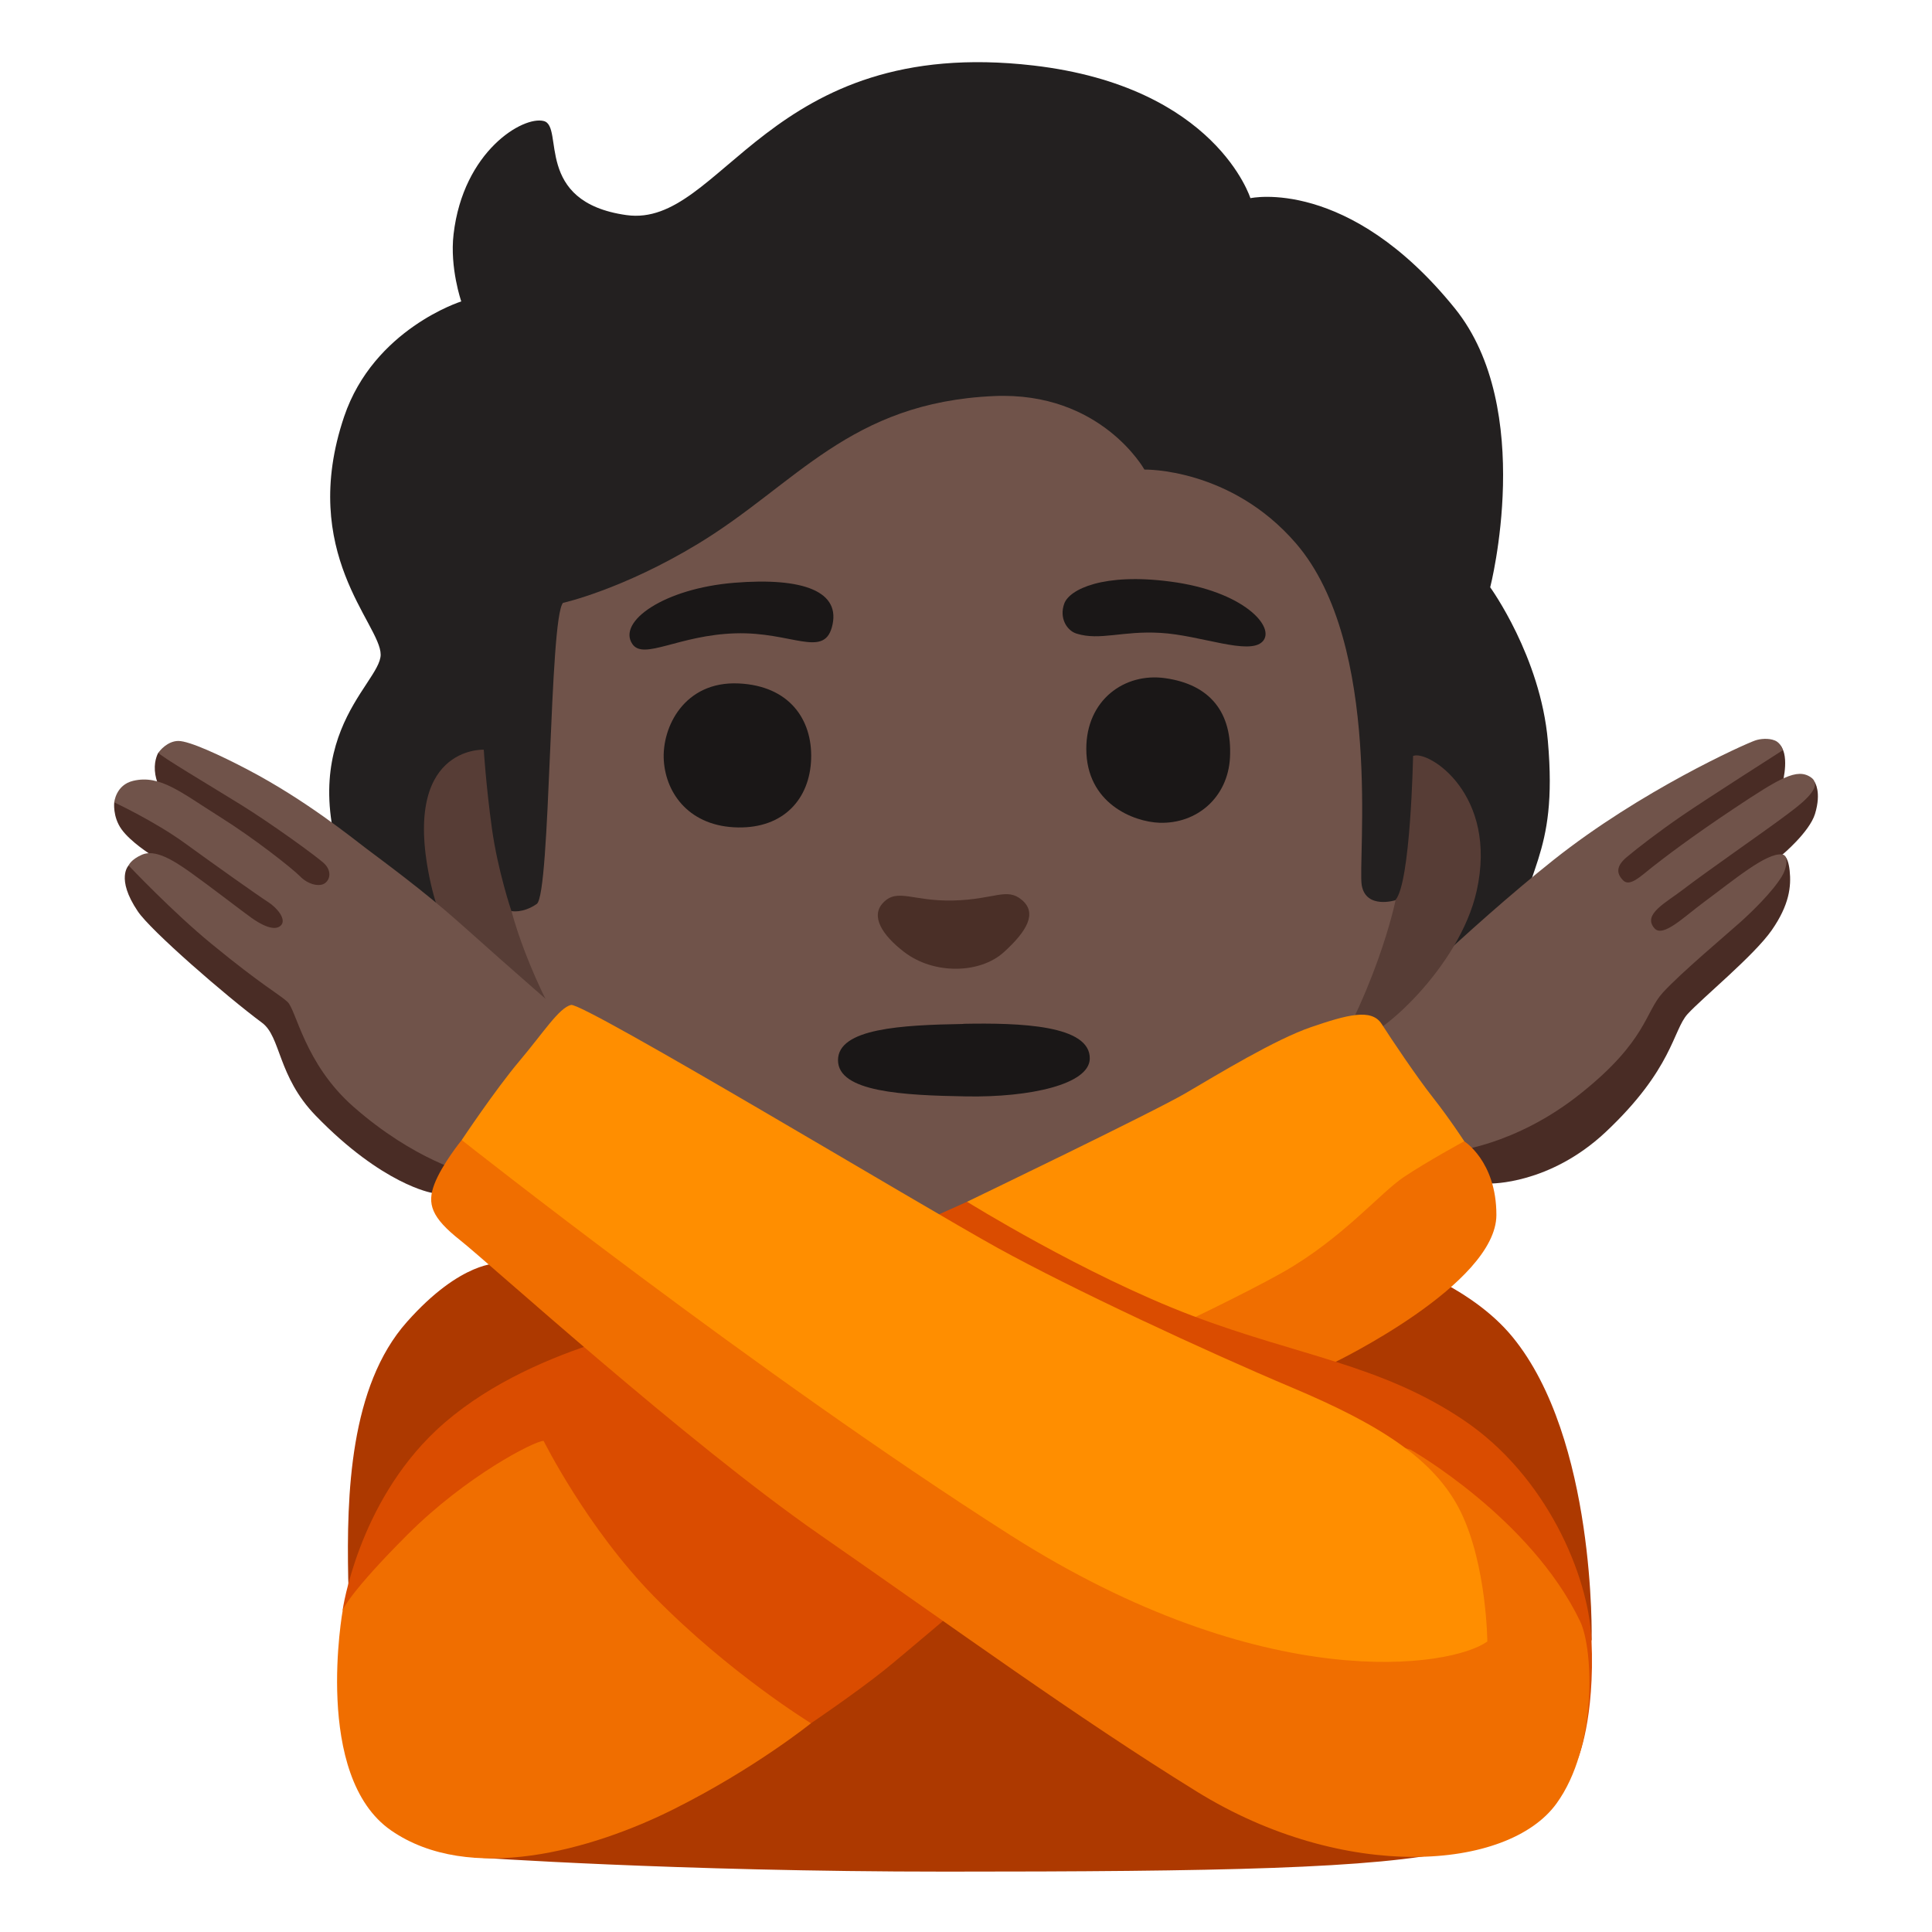 <svg enable-background="new 0 0 128 128" viewBox="0 0 128 128" xmlns="http://www.w3.org/2000/svg"><path d="m82.85 13.15s-2.28-7.4-14.38-8.81c-17.68-2.05-20.61 10.8-26.97 9.91-6.18-.87-4.1-5.87-5.47-6.23s-5.34 1.99-5.98 7.5c-.26 2.23.51 4.45.51 4.45s-5.79 1.82-7.76 7.63c-3.05 9.03 2.42 13.74 2.42 15.77s-6.49 5.85-1.56 16.4c3.34 7.15 5.32 4.85 5.71 8.38.23 2.14-1.8 2.21-1.96 3.73-.08.75 2.14 2.49 4.18 3.07 3.26.94 9.49 1.5 9.49 1.5s-2.04 1.46 2.83 2.29c6.33 1.07 10.2-1.85 10.2-1.85l9.64-.55s8.91 1.85 18.71 1.92 13.73-1.49 17.2-4.92c2.7-2.68 3.32-5.37 2.78-6.22-.54-.86-2.61.04-2.18-3.78.66-5.95 2.98-6.4 2.29-14.25-.49-5.59-3.82-10.18-3.82-10.18s3.04-11.83-2.35-18.49c-7.06-8.73-13.54-7.29-13.54-7.29z" fill="#232020"/><path d="m102.26 64.99-7.32 11.65 3.78 1.77s3.92.09 7.65-3.4c4.46-4.19 4.46-6.76 5.44-7.83s4.4-3.87 5.57-5.55 1.3-2.9 1.19-3.95c-.12-1.09-.49-1.05-.49-1.05s1.8-1.5 2.17-2.71c.44-1.45-.02-2.1-.02-2.1h-2.12s.52-1.95-.3-2.58-10.62 5.94-10.62 5.94l-4.91 9.81z" fill="#492c25"/><path d="m85.89 72.57 5.04-4.81s6.23-6.2 12-10.79c5.78-4.59 12.63-7.66 13.35-7.91.34-.12.9-.17 1.31 0s.53.64.53.64-5.06 3.23-6.65 4.32-3 2.18-3.71 2.78-.66 1.09-.22 1.53 1.15-.27 1.91-.87 2.6-2.01 5.41-3.88c3.04-2.02 4.2-2.73 5.13-2.07s-.87 1.91-1.97 2.73-5.24 3.71-6.44 4.64-2.78 1.69-1.97 2.62c.56.64 1.94-.74 3.25-1.71 1.99-1.47 4.17-3.31 5.2-3.18.48.06.31.93 0 1.44-.65 1.07-2.04 2.4-2.74 3.03-1.04.93-3.95 3.37-5.15 4.68s-1.06 3.18-5.41 6.66c-4.42 3.55-8.63 3.88-8.63 3.88l-10.25-3.73z" fill="#70534a"/><path d="m32.05 49.67s-5.57-.27-3.5 8.91c2.1 9.27 10.18 8.79 10.18 8.79l-4.85-7.02s-.9-2.65-1.29-5.47-.54-5.22-.54-5.22z" fill="#573d36"/><path d="m93.63 50.08c1.01-.39 5.64 2.53 4.2 8.96-1.13 5.03-6.52 9.83-7.95 9.81-1.42-.01-4.06-5.83-4.06-5.83s5.62-2.28 6.63-3.39 1.17-9.55 1.17-9.55z" fill="#573d36"/><path d="m37.31 39.93c-.93.95-.82 19.32-1.75 19.96s-1.67.47-1.67.47 5.59 22.83 29.03 24.02c24.3 1.24 29.54-24.74 29.54-24.74s-1.95.62-2.24-.98 1.43-15.93-4.35-22.65c-4.33-5.03-10.05-4.9-10.05-4.9s-2.88-5.18-9.96-4.87c-9.58.42-13.09 5.83-19.6 9.78-5.01 3.04-8.95 3.92-8.95 3.92z" fill="#70534a"/><path d="m33.05 83.7s-2.48-.19-6.09 3.88c-3.79 4.26-4 11.45-3.89 16.99s3.56 14.81 3.56 14.81l4.79 3.67s13.31.95 31.23.95 28.58-.19 33.79-1.41 9.01-13.96 9.01-13.96.3-13.29-5.24-20.05-20.39-7.76-20.39-7.76l-46.76 2.88z" fill="#ad3900"/><path d="m86.11 77.83-12.15 12.29 14.44.15s10.74-5.18 10.74-9.78c0-3.57-2.15-4.89-2.15-4.89l-10.89 2.22z" fill="#f06e00"/><path d="m62.04 86.27 2.03-6.65s12.34-5.94 14.49-7.2 5.93-3.56 8.3-4.37 4-1.26 4.67-.22 2.3 3.48 3.41 4.89 2.07 2.89 2.07 2.89-2.44 1.33-4 2.37-4.07 4.07-8 6.3c-2.63 1.49-7.63 3.85-7.63 3.85l-15.33-1.85z" fill="#ff8e00"/><path d="m33.81 117.38-11.11-10.71s.99-7.01 6.2-11.91c5.98-5.62 15.91-7.11 15.91-7.11l17.14-7.08 2.12-.95s7.76 4.83 14.87 7.53 12.51 3.23 18.02 6.93c5.5 3.7 8.29 10.31 8.48 14.55.24 5.27-.91 7.91-.91 7.91l-40.33-10.61s-4.75 4.04-5.7 4.79c-2 1.58-4.77 3.45-4.77 3.45l-19.92 3.2z" fill="#da4c00"/><path d="m63.17 59.66c-2.69.07-3.71-.84-4.65.14-.87.89-.08 2.15 1.38 3.27 1.98 1.52 5.03 1.44 6.6.02 1.56-1.41 2.22-2.6 1.21-3.46s-1.79-.04-4.54.03z" fill="#4a2f27"/><g fill="#1a1717"><path d="m41.89 42.66c.74 1.11 3.07-.59 6.84-.7 3.67-.11 5.81 1.63 6.38-.39.67-2.39-1.89-3.33-6.46-2.96-4.67.38-7.75 2.57-6.76 4.05z"/><path d="m71.33 41.98c1.55.48 3.04-.2 5.55-.05 2.66.15 5.88 1.51 6.77.57s-1.25-3.34-6.12-3.97c-4.4-.58-6.67.5-7.02 1.46s.18 1.8.82 1.99z"/><path d="m48.94 45.28c-3.6-.17-5.11 2.9-4.96 5.12s1.74 4.37 4.92 4.42c3.02.05 4.75-1.89 4.84-4.53s-1.46-4.85-4.79-5.01z"/><path d="m77.19 44.93c-2.68-.38-5.22 1.44-5.22 4.68 0 3.61 3.12 4.84 4.85 4.9 2.48.08 4.53-1.68 4.67-4.32.15-2.96-1.29-4.84-4.3-5.26z"/></g><path d="m36.02 95.46c-.6 0-5.1 2.3-9.01 6.2-3.9 3.9-4.3 5-4.3 5s-2 11.01 3.2 14.61 13.31 1.3 18.71-1.4 9.11-5.7 9.11-5.7-5.4-3.3-10.41-8.41c-4.43-4.52-7.31-10.31-7.31-10.31z" fill="#f06e00"/><path d="m63.82 67.84c-4.08.07-8.3.29-8.3 2.4s4.3 2.33 8.52 2.4 8.1-.8 8.16-2.48c.07-2.26-4.66-2.4-8.37-2.33z" fill="#1a1717"/><path d="m30.97 63.73.76 15.18-3.11.12s-3.25-.52-7.7-5.11c-2.54-2.62-2.3-5.23-3.56-6.16-2.4-1.78-7.37-6.1-8.23-7.38-1.49-2.21-.6-3.05-.6-3.05l1.46-.71s-1.34-.84-1.94-1.68-.48-1.79-.48-1.79l3.11-.78s-.37-.57-.42-1.32.24-1.2.24-1.2l4.3 1.32 16.16 12.56z" fill="#492c25"/><path d="m37.53 67.38s-3.49-3.02-7.04-6.2c-2.45-2.19-5.27-4.24-6.22-4.96s-4.03-3.22-7.82-5.21c-1.88-.99-3.91-1.92-4.63-1.92s-1.26.66-1.32.78 3.47 2.21 5.5 3.47 5.08 3.47 5.5 3.89.42.96.06 1.26-1.14.12-1.67-.42-3.04-2.52-5.32-3.95c-2.57-1.61-3.95-2.81-5.74-2.39-1.16.27-1.26 1.43-1.26 1.43s2.69 1.26 4.66 2.69 4.84 3.47 5.5 3.89 1.24 1.17.9 1.55c-.42.48-1.38-.06-1.97-.48s-2.75-2.09-4.01-2.99-2.39-1.55-3.23-1.2c-.76.33-.9.72-.9.72s2.9 3.07 5.5 5.2c3.35 2.75 4.42 3.29 5.02 3.83s1.12 4.08 4.36 6.94c4.07 3.58 7.59 4.42 7.59 4.42l6.52-10.34z" fill="#70534a"/><path d="m59.87 86.09-29.28-10.56s-1.31 1.61-1.81 2.92-.2 2.21 1.71 3.72 14.99 13.38 23.84 19.52 16.99 12.08 24.95 17c9.76 6.04 20.62 5.25 23.84.8 2.71-3.73 2.46-10.21 1.57-12.07-3.29-6.86-11.23-11.37-11.23-11.37l-33.6-9.96z" fill="#f06e00"/><path d="m98.54 108.75c-2.33 1.71-14.73 3.7-31.63-7.06-16.73-10.66-36.32-26.16-36.32-26.16s2.21-3.32 3.82-5.23 2.62-3.52 3.42-3.72 23.34 13.38 28.27 16.1 13.78 6.84 19.52 9.26 9.46 4.73 11.17 8.25 1.75 8.57 1.75 8.56z" fill="#ff8e00"/></svg>